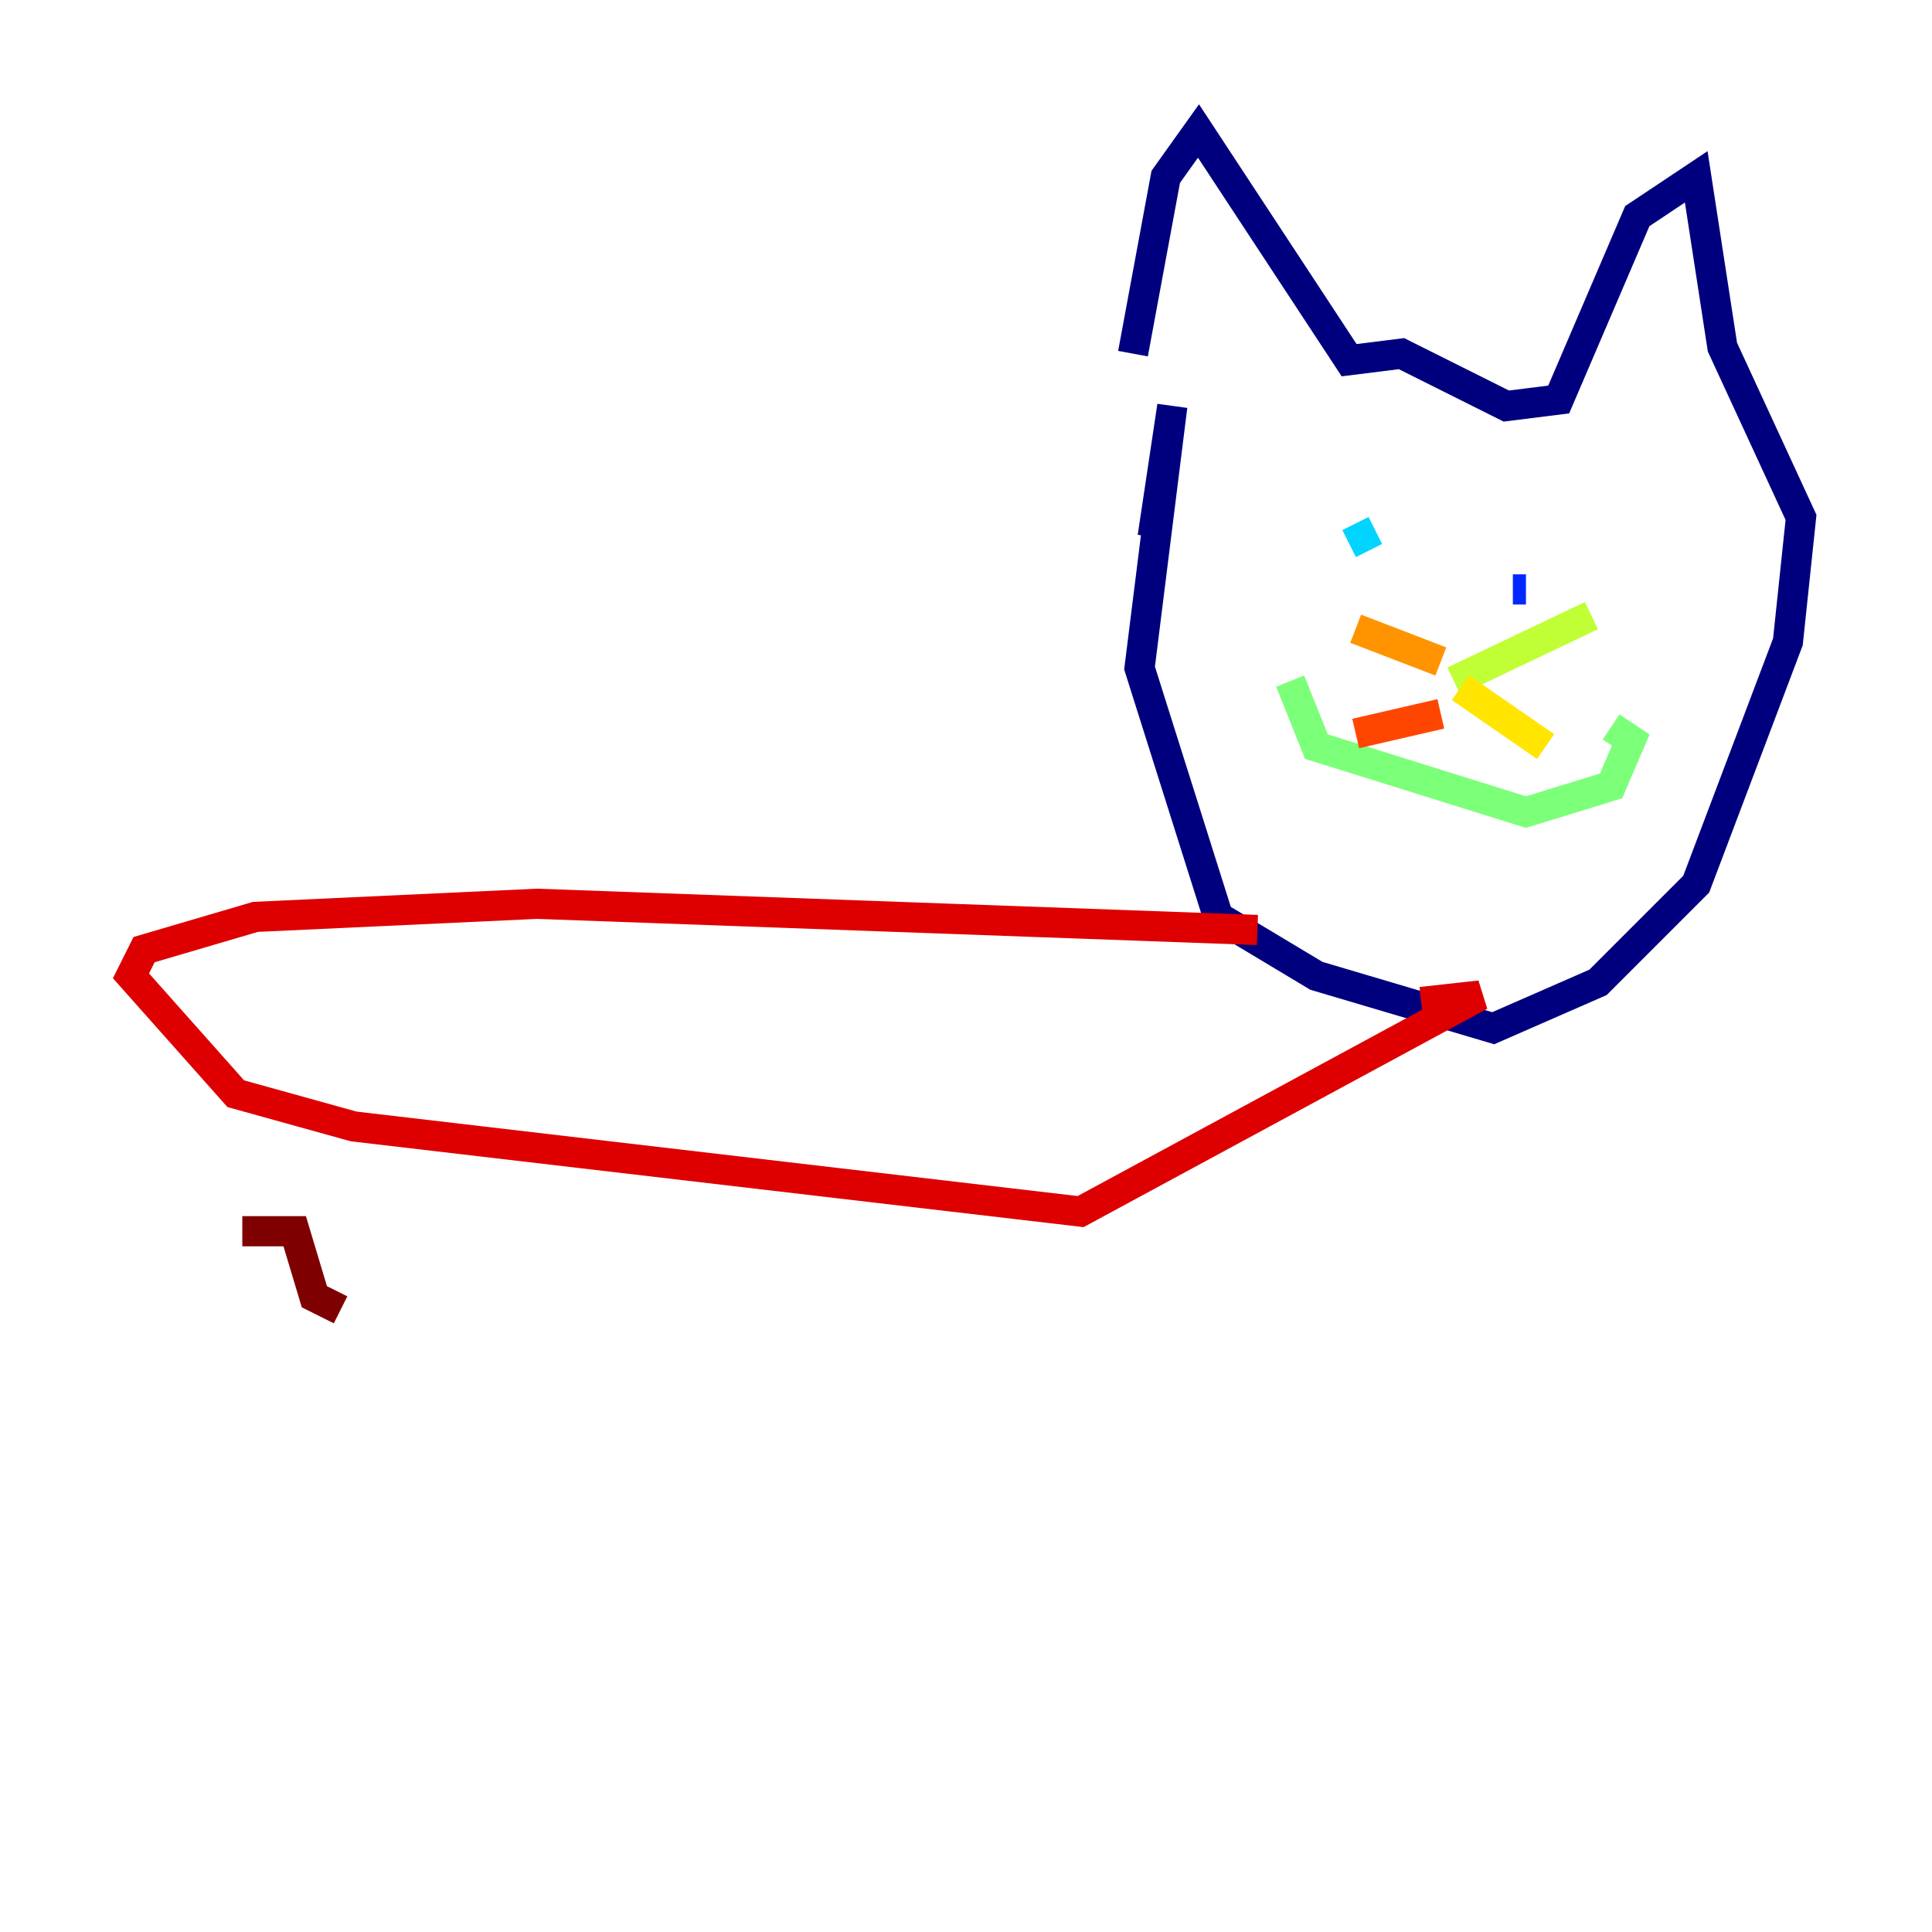 <?xml version="1.0" encoding="utf-8" ?>
<svg baseProfile="tiny" height="128" version="1.2" viewBox="0,0,128,128" width="128" xmlns="http://www.w3.org/2000/svg" xmlns:ev="http://www.w3.org/2001/xml-events" xmlns:xlink="http://www.w3.org/1999/xlink"><defs /><polyline fill="none" points="76.366,35.58 77.668,26.902 75.498,44.258 80.705,60.746 87.214,64.651 98.929,68.122 105.871,65.085 112.38,58.576 118.454,42.522 119.322,34.278 114.115,22.997 112.38,11.715 108.475,14.319 103.268,26.468 99.797,26.902 92.854,23.43 89.383,23.864 79.403,8.678 77.234,11.715 75.064,23.43" stroke="#00007f" stroke-width="2" /><polyline fill="none" points="86.346,37.315 86.346,37.315" stroke="#0000de" stroke-width="2" /><polyline fill="none" points="101.098,39.051 100.231,39.051" stroke="#0028ff" stroke-width="2" /><polyline fill="none" points="87.647,35.146 87.647,35.146" stroke="#0080ff" stroke-width="2" /><polyline fill="none" points="91.119,35.146 89.383,36.014" stroke="#00d4ff" stroke-width="2" /><polyline fill="none" points="88.515,36.447 88.515,36.447" stroke="#36ffc0" stroke-width="2" /><polyline fill="none" points="85.478,45.125 87.214,49.464 101.098,53.803 106.739,52.068 108.041,49.031 106.739,48.163" stroke="#7cff79" stroke-width="2" /><polyline fill="none" points="96.325,45.125 105.437,40.786" stroke="#c0ff36" stroke-width="2" /><polyline fill="none" points="96.759,45.559 102.4,49.464" stroke="#ffe500" stroke-width="2" /><polyline fill="none" points="95.458,43.824 89.817,41.654" stroke="#ff9400" stroke-width="2" /><polyline fill="none" points="95.458,47.295 89.817,48.597" stroke="#ff4600" stroke-width="2" /><polyline fill="none" points="83.308,61.614 35.58,59.878 16.922,60.746 9.546,62.915 8.678,64.651 15.62,72.461 23.43,74.63 71.593,80.271 98.061,65.953 94.156,66.386" stroke="#de0000" stroke-width="2" /><polyline fill="none" points="16.054,81.573 19.525,81.573 20.827,85.912 22.563,86.78" stroke="#7f0000" stroke-width="2" /></svg>